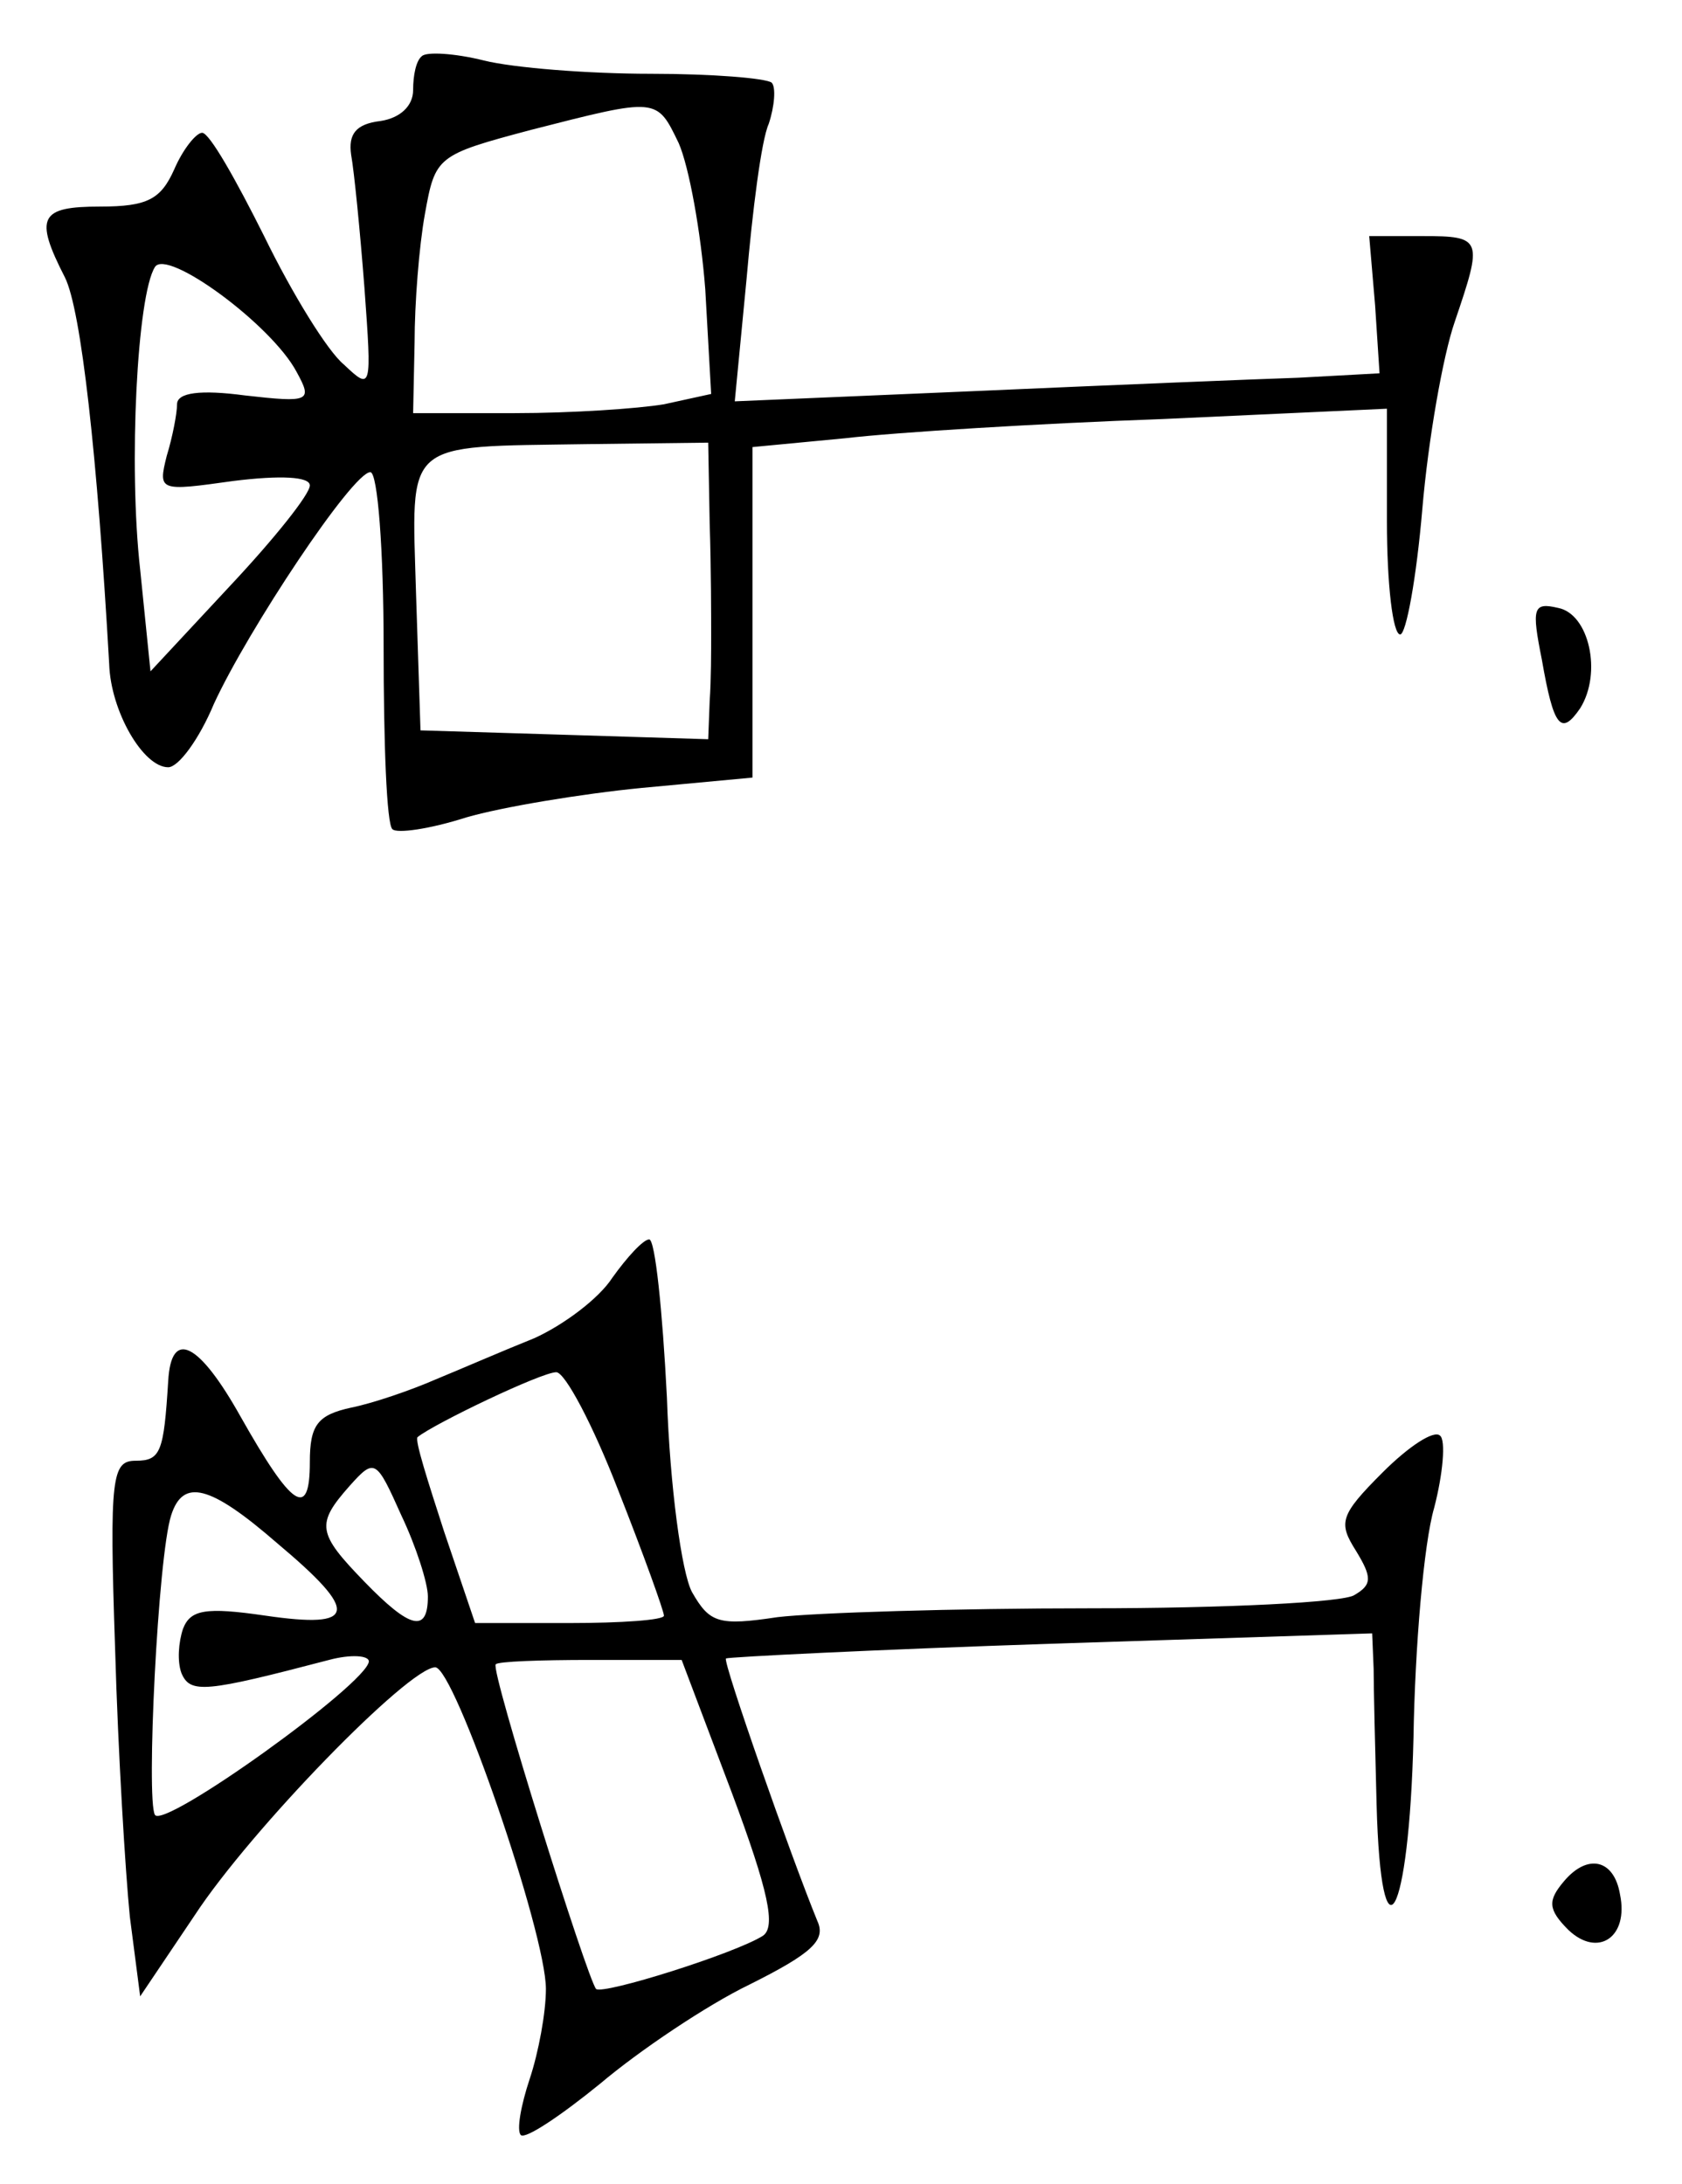 <?xml version="1.0" standalone="no"?>
<!DOCTYPE svg PUBLIC "-//W3C//DTD SVG 20010904//EN"
 "http://www.w3.org/TR/2001/REC-SVG-20010904/DTD/svg10.dtd">
<svg version="1.0" xmlns="http://www.w3.org/2000/svg"
 width="114pt" height="148pt" viewBox="0 0 114 148"
 preserveAspectRatio="xMidYMid meet">
<g transform="translate(0,148) scale(0.1,-0.1)"
fill="#000000" stroke="none">
<path d="M286 1442 c-4 -3 -6 -13 -6 -23 0 -11 -9 -19 -22 -21 -17 -2 -22 -9
-20 -23 2 -11 6 -51 9 -90 5 -69 5 -70 -14 -52 -11 9 -35 48 -54 87 -19 38
-37 70 -42 70 -4 0 -13 -11 -19 -25 -9 -20 -18 -25 -50 -25 -41 0 -45 -7 -24
-48 11 -22 22 -121 30 -262 1 -32 23 -70 40 -70 7 0 21 19 31 43 23 50 94 157
106 157 5 0 9 -53 9 -118 0 -65 2 -121 6 -124 3 -3 25 0 50 8 24 7 78 16 119
20 l75 7 0 112 0 112 63 6 c34 4 131 10 215 13 l152 7 0 -76 c0 -43 4 -77 9
-77 4 0 11 38 15 85 4 47 14 104 22 127 19 56 19 58 -22 58 l-36 0 4 -47 3
-46 -55 -3 c-30 -1 -128 -5 -218 -9 l-164 -7 8 83 c4 46 10 94 15 105 4 12 5
25 2 28 -4 3 -40 6 -82 6 -42 0 -93 4 -113 9 -20 5 -39 6 -42 3z m174 -59 c7
-16 15 -60 18 -99 l4 -71 -32 -7 c-18 -3 -63 -6 -101 -6 l-69 0 1 48 c0 26 3
65 7 87 7 39 8 40 72 57 86 22 85 22 100 -9z m-259 -155 c11 -20 9 -21 -35
-16 -30 4 -46 2 -46 -6 0 -6 -3 -22 -7 -35 -6 -24 -5 -24 45 -17 32 4 52 3 52
-3 0 -6 -24 -36 -54 -68 l-54 -58 -7 69 c-8 71 -2 186 10 205 8 13 79 -39 96
-71z m280 -103 c1 -30 1 -64 1 -75 0 -11 0 -31 -1 -45 l-1 -26 -97 3 -98 3 -3
92 c-3 106 -10 100 116 102 l82 1 1 -55z"/>
<path d="M1045 1033 c8 -46 13 -52 26 -33 15 24 6 64 -15 68 -17 4 -18 0 -11
-35z"/>
<path d="M415 614 c-9 -14 -33 -32 -53 -41 -20 -8 -50 -21 -67 -28 -16 -7 -42
-16 -57 -19 -23 -5 -28 -12 -28 -37 0 -39 -12 -31 -47 31 -28 50 -47 60 -49
24 -3 -48 -5 -54 -22 -54 -16 0 -18 -10 -14 -127 2 -71 7 -152 10 -182 l7 -54
37 55 c38 58 145 168 163 168 13 0 75 -180 75 -218 0 -16 -5 -43 -11 -61 -6
-18 -9 -35 -6 -38 3 -3 27 13 54 35 26 22 72 53 101 67 42 21 52 30 46 43 -18
44 -64 175 -62 178 2 1 101 6 221 10 l217 7 1 -24 c0 -13 1 -54 2 -92 3 -112
22 -78 25 45 1 62 7 132 14 156 6 23 8 46 4 49 -4 4 -21 -7 -39 -25 -29 -29
-30 -34 -18 -53 11 -18 11 -23 -1 -30 -7 -5 -88 -9 -179 -9 -91 0 -187 -3
-212 -6 -40 -6 -46 -4 -58 17 -7 13 -15 72 -17 132 -3 59 -8 107 -12 107 -4 0
-15 -12 -25 -26z m4 -144 c17 -43 31 -82 31 -85 0 -3 -29 -5 -64 -5 l-64 0
-21 62 c-11 34 -20 62 -18 64 11 9 84 44 94 44 6 0 25 -36 42 -80z m-129 -72
c0 -25 -12 -22 -43 10 -32 33 -33 39 -10 65 17 19 18 18 35 -20 10 -21 18 -46
18 -55z m-102 36 c56 -47 54 -58 -8 -49 -41 6 -51 4 -56 -9 -3 -9 -4 -22 -1
-30 6 -14 16 -13 100 9 15 4 27 3 27 -1 -1 -15 -139 -114 -145 -104 -6 10 2
175 11 203 8 25 26 21 72 -19z m308 -169 c25 -67 30 -91 21 -97 -19 -12 -108
-40 -113 -36 -6 7 -72 217 -68 220 1 2 31 3 64 3 l62 0 34 -90z"/>
<path d="M1060 205 c-11 -13 -11 -19 3 -33 20 -19 41 -5 35 24 -4 24 -22 28
-38 9z"/>
</g>
</svg>

